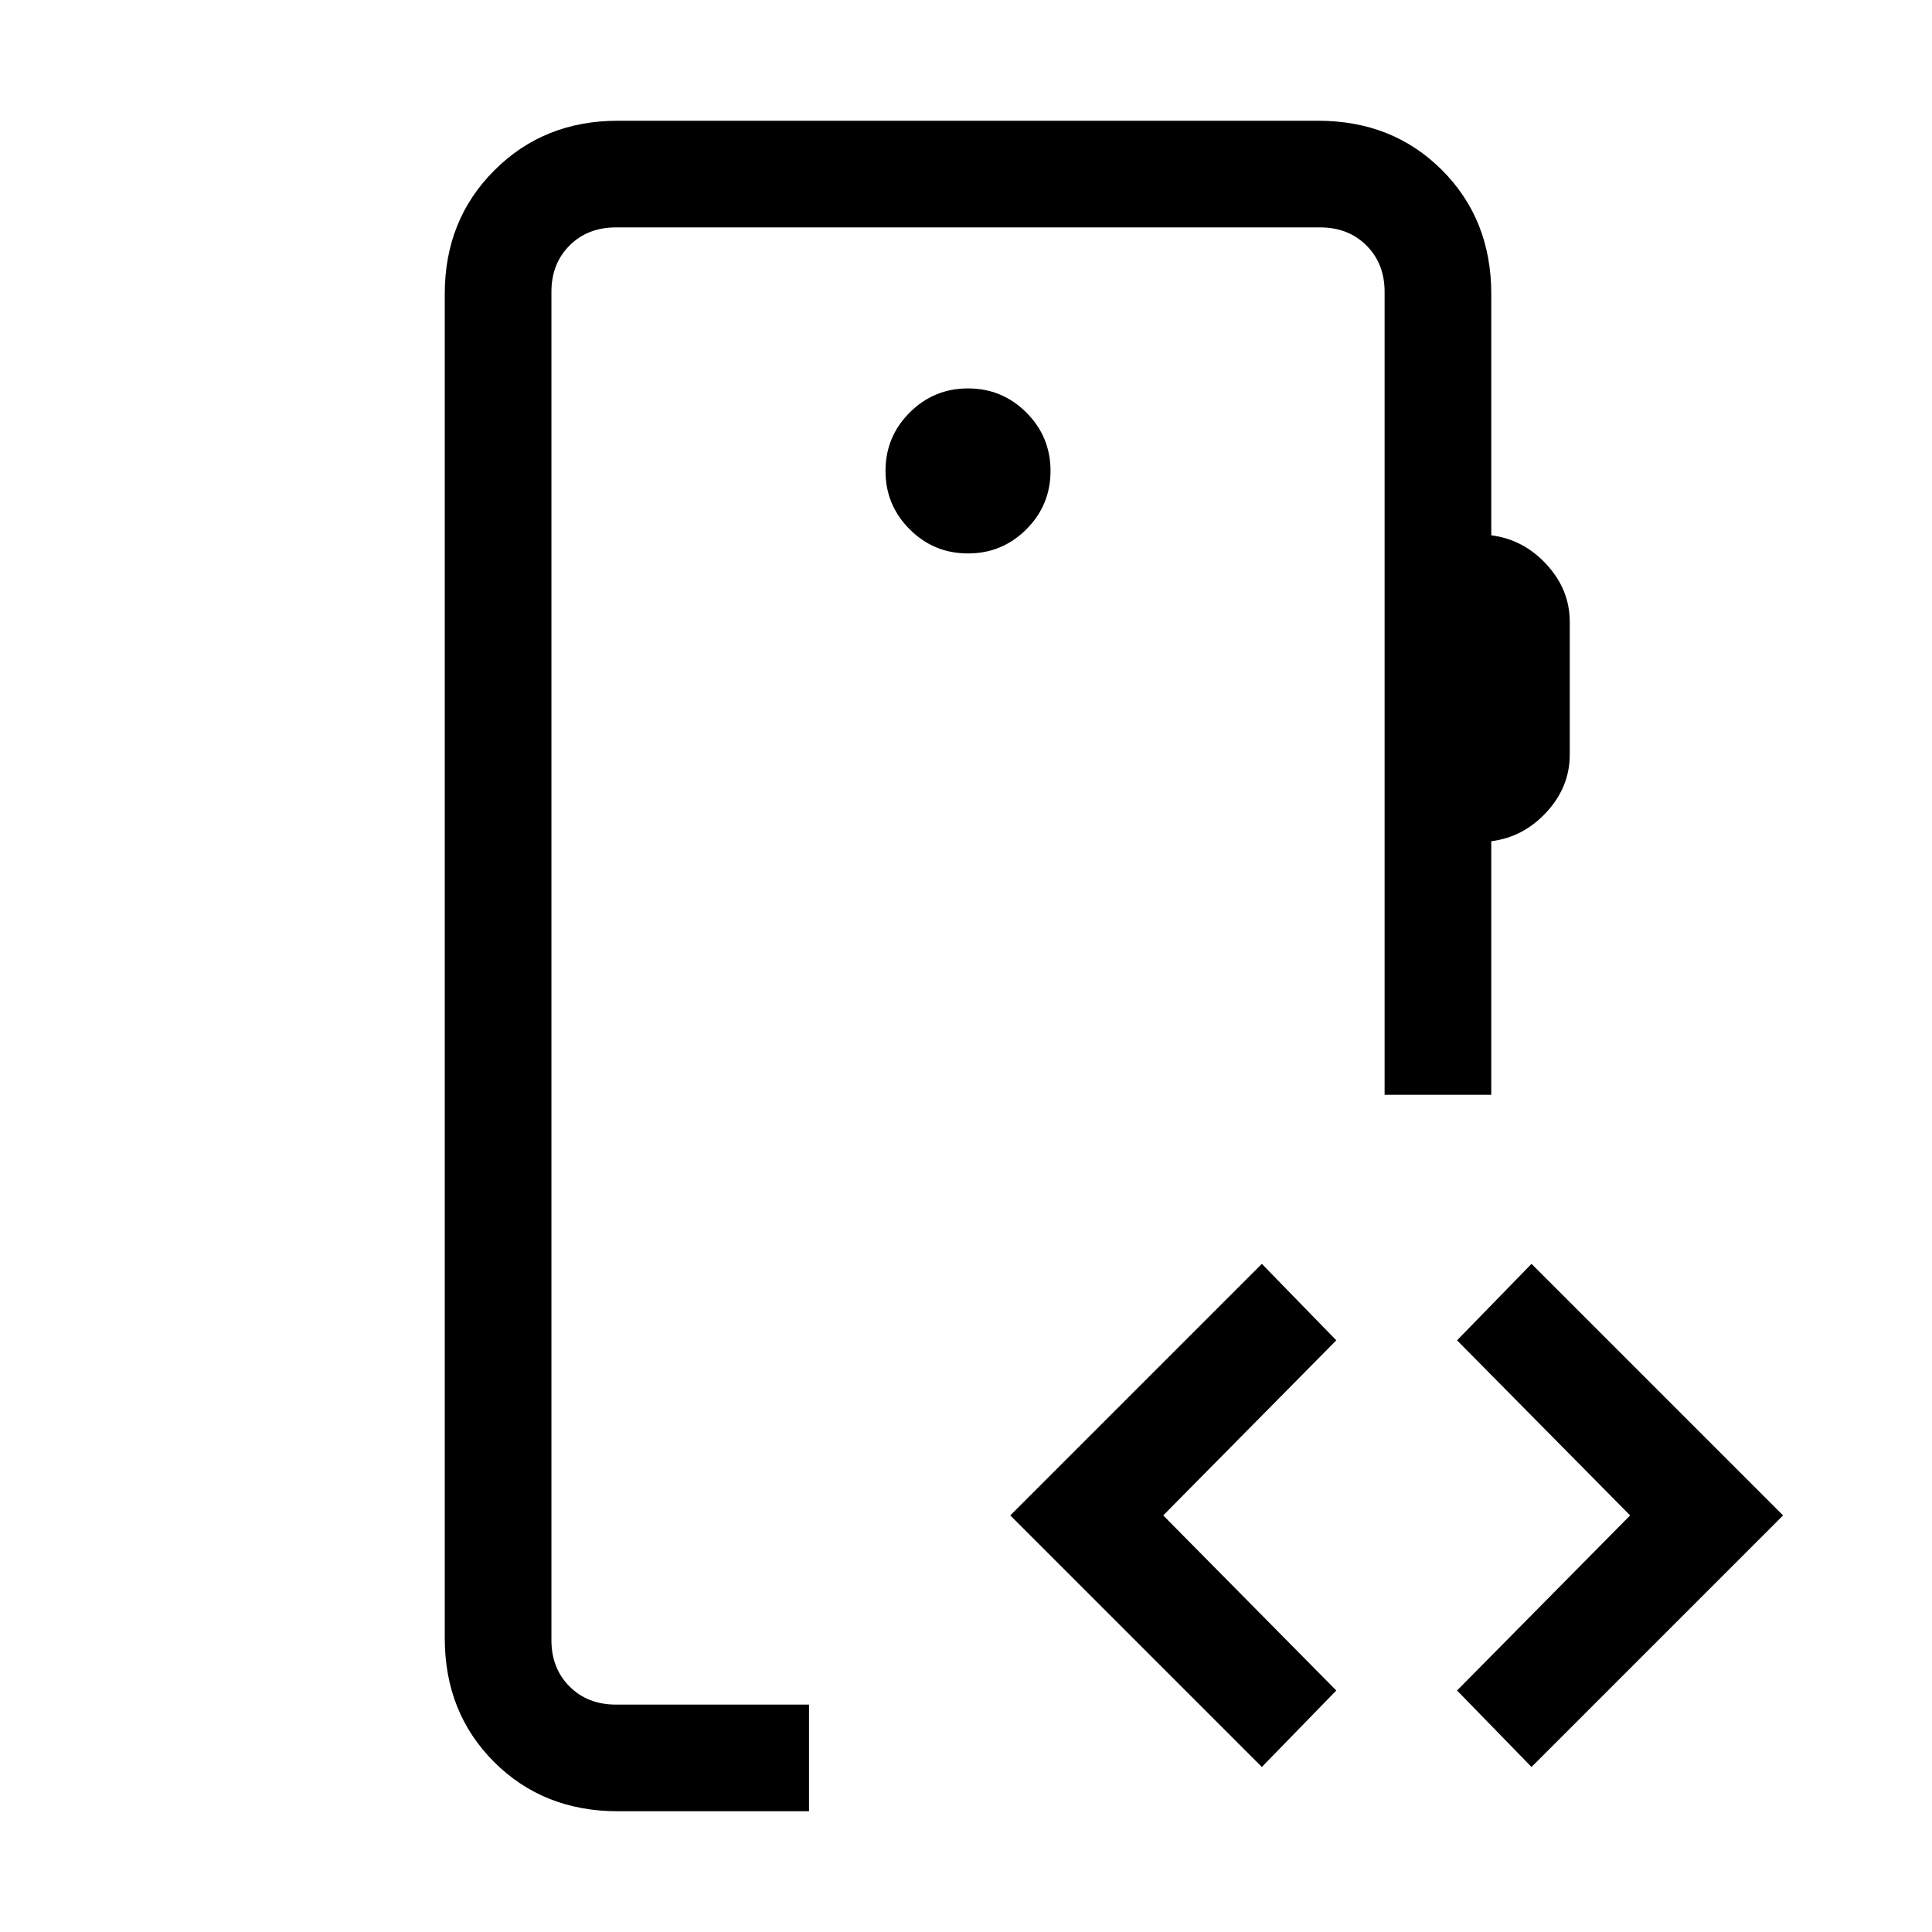 <svg xmlns="http://www.w3.org/2000/svg" height="24" viewBox="0 -960 960 960" width="24"><path d="M274-113v-734 734Zm207-572q17 0 29-12t12-29q0-17-12-29t-29-12q-17 0-29 12t-12 29q0 17 12 29t29 12ZM307-60q-37 0-61.5-24.5T221-146v-668q0-36.72 24.64-61.36Q270.27-900 307-900h348q37 0 61.5 24.5T741-814v120q16 2 27.5 14.5T780-651v66q0 16-11.5 28.5T741-542v126h-53v-399q0-14-9-23t-23-9H306q-14 0-23 9t-9 23v670q0 14 9 23t23 9h96v53h-95Zm320-22L502-207l125-125 37 38-86 87 86 87-37 38Zm134 0-37-38 86-87-86-87 37-38 125 125L761-82Z"/></svg>